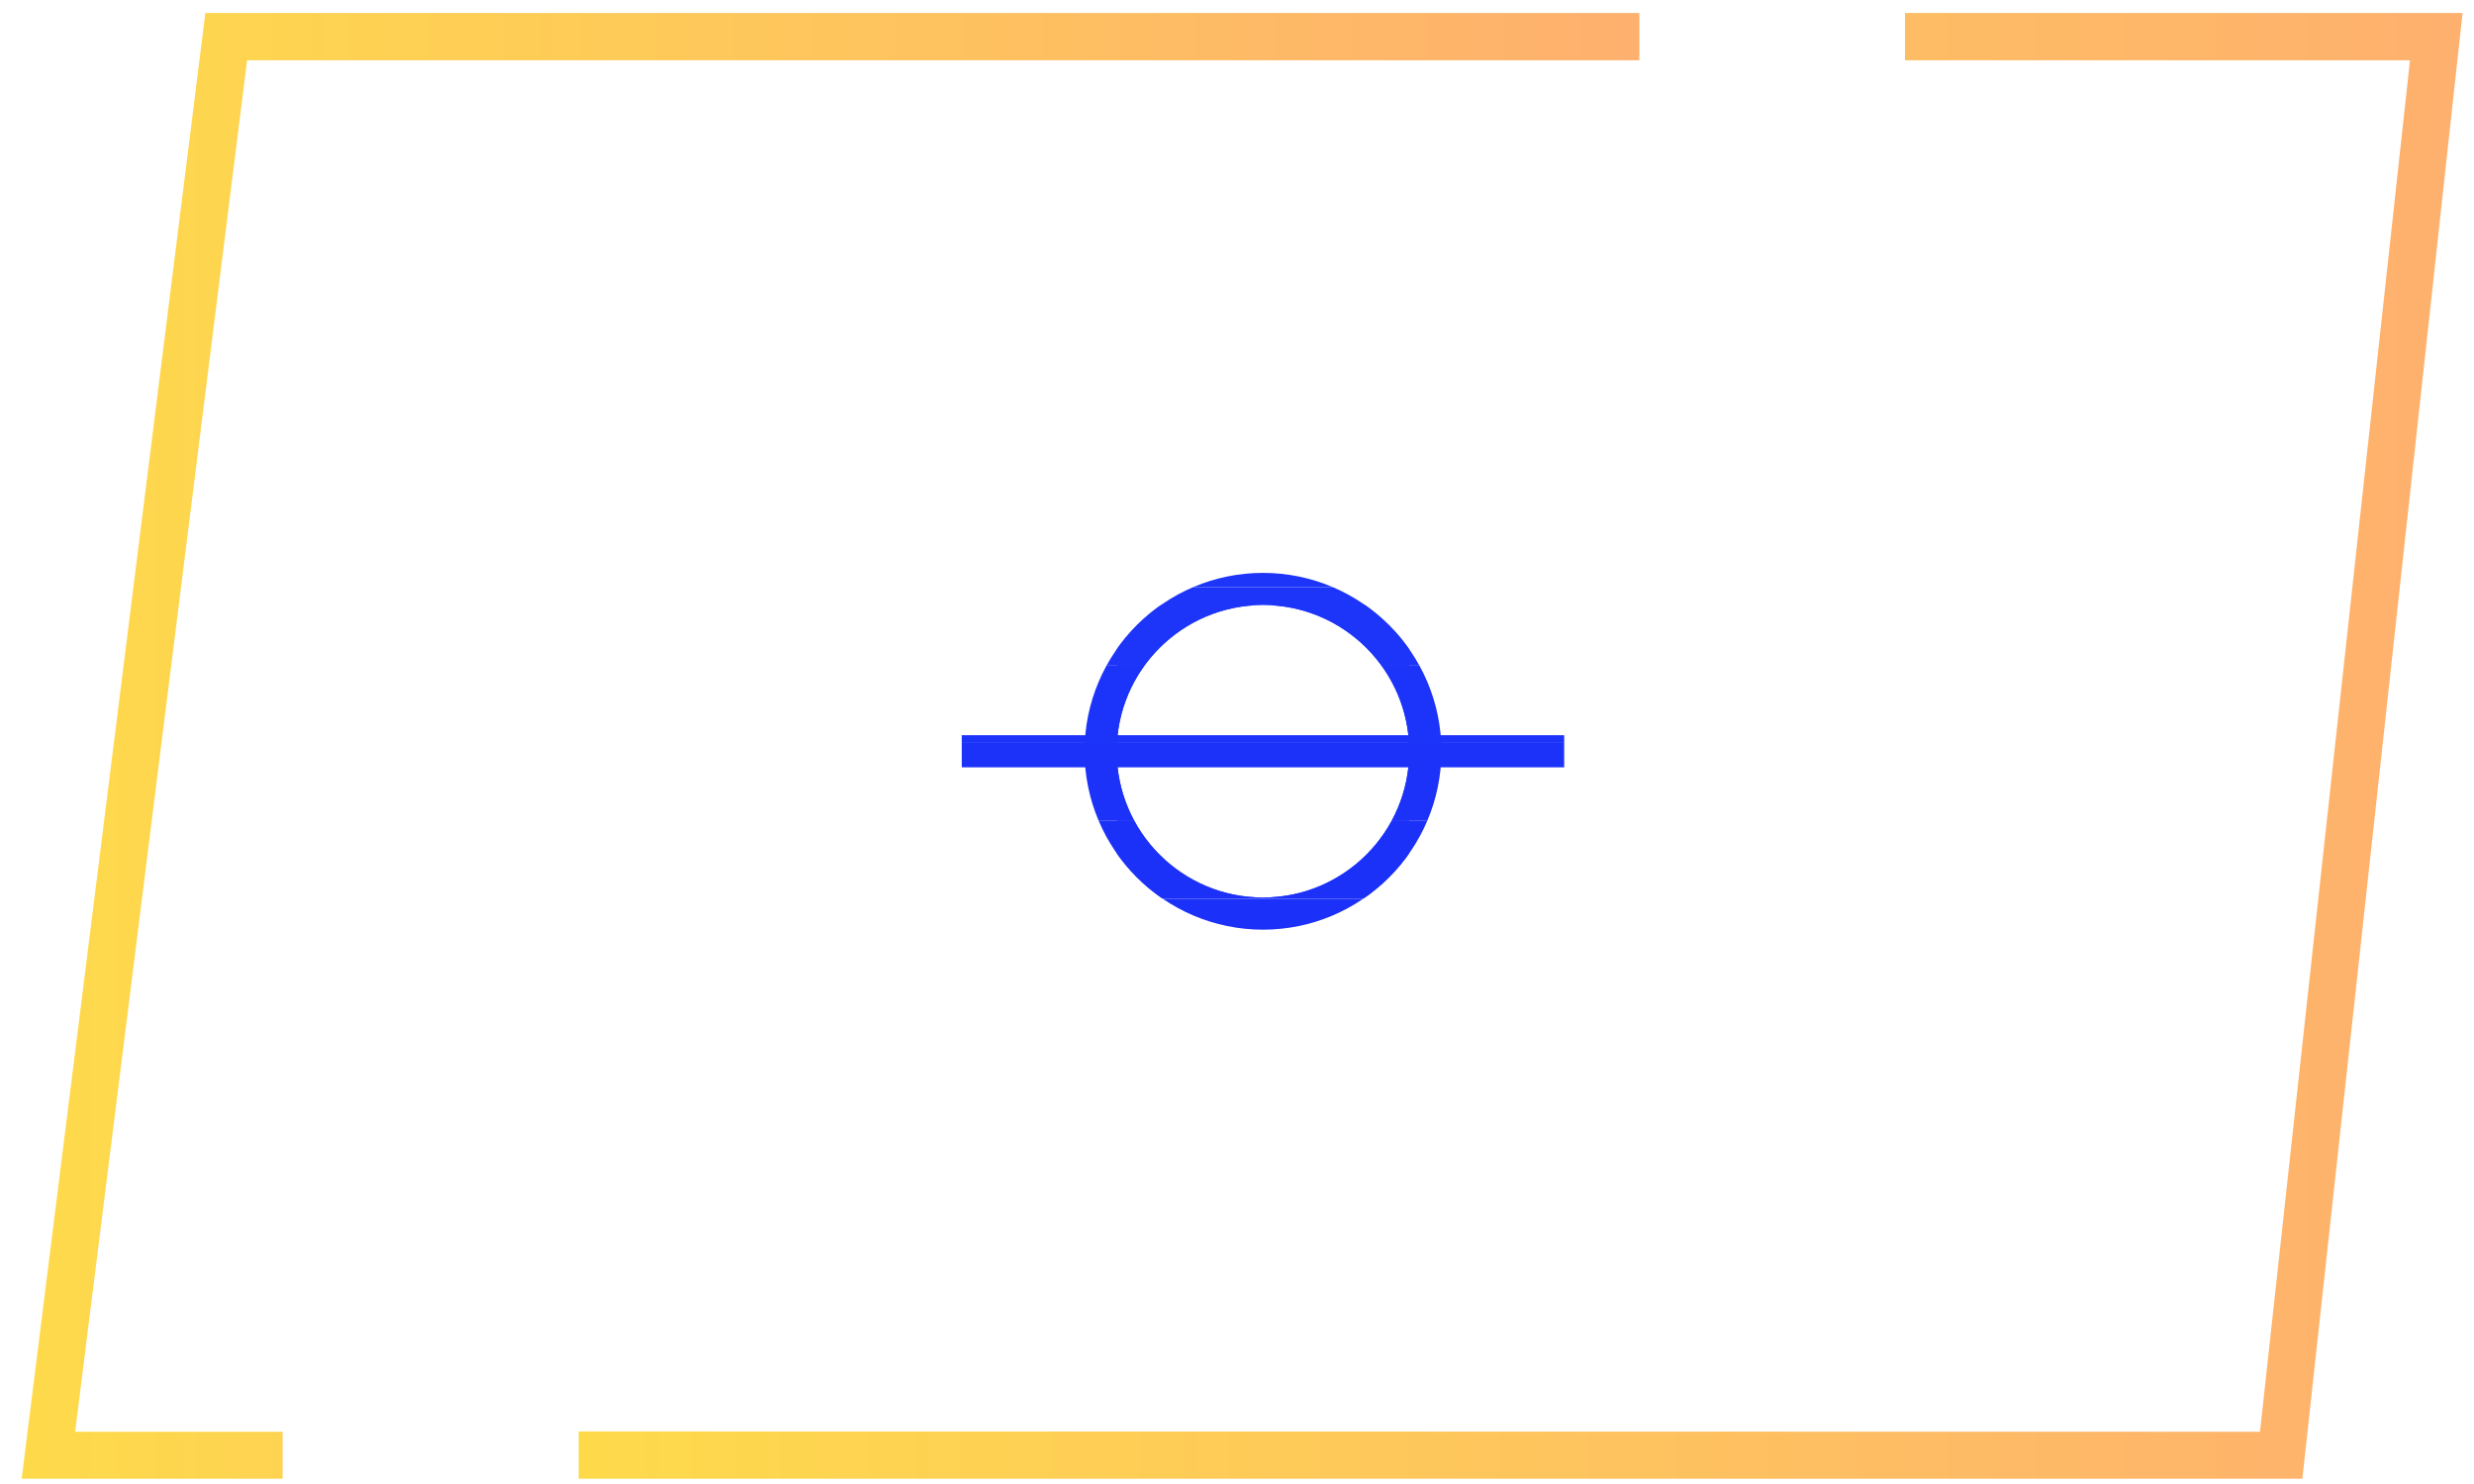 <?xml version="1.0" encoding="utf-8"?>
<!-- Generator: Adobe Illustrator 21.0.2, SVG Export Plug-In . SVG Version: 6.00 Build 0)  -->
<svg version="1.1" id="Layer_1" xmlns="http://www.w3.org/2000/svg" xmlns:xlink="http://www.w3.org/1999/xlink" x="0px" y="0px"
	 viewBox="0 0 800 480" style="enable-background:new 0 0 800 480;" xml:space="preserve">
<style type="text/css">
	.st0{fill:url(#SVGID_1_);}
	.st1{fill:url(#SVGID_2_);}
	.st2{clip-path:url(#SVGID_4_);fill:#1D34F9;}
	.st3{clip-path:url(#SVGID_4_);fill:#1C33F9;}
	.st4{clip-path:url(#SVGID_4_);fill:#1C32F8;}
	.st5{clip-path:url(#SVGID_4_);fill:#1B31F8;}
	.st6{clip-path:url(#SVGID_4_);fill:#1D35F9;}
	.st7{clip-path:url(#SVGID_4_);fill:#1B30F8;}
	.st8{clip-path:url(#SVGID_6_);fill:#1C33F9;}
	.st9{clip-path:url(#SVGID_6_);fill:#1C32F8;}
</style>
<g>
	<g>
		<linearGradient id="SVGID_1_" gradientUnits="userSpaceOnUse" x1="7" y1="241.258" x2="530.11" y2="241.258">
			<stop  offset="0" style="stop-color:#FEDA4B"/>
			<stop  offset="1" style="stop-color:#FEB06E"/>
		</linearGradient>
		<polygon class="st0" points="91.4,478.3 7,478.3 66.4,4.2 530.1,4.2 530.1,19.5 79.9,19.5 24.3,463.1 91.4,463.1 		"/>
	</g>
	<g>
		<linearGradient id="SVGID_2_" gradientUnits="userSpaceOnUse" x1="187.121" y1="241.265" x2="796.283" y2="241.265">
			<stop  offset="0" style="stop-color:#FEDA4B"/>
			<stop  offset="1" style="stop-color:#FEB06E"/>
		</linearGradient>
		<polygon class="st1" points="744.5,478.3 187.1,478.3 187.1,463 730.8,463.1 779.3,19.5 616,19.5 616,4.2 796.3,4.2 		"/>
	</g>
	<g>
		<g>
			<g>
				<defs>
					<path id="SVGID_3_" d="M408.4,300.7c-31.8,0-57.7-25.9-57.7-57.7s25.9-57.7,57.7-57.7s57.7,25.9,57.7,57.7
						S440.2,300.7,408.4,300.7z M408.4,195.7c-26.1,0-47.3,21.2-47.3,47.3s21.2,47.3,47.3,47.3c26.1,0,47.3-21.2,47.3-47.3
						S434.5,195.7,408.4,195.7z"/>
				</defs>
				<clipPath id="SVGID_4_">
					<use xlink:href="#SVGID_3_"  style="overflow:visible;"/>
				</clipPath>
				<rect x="361.1" y="195.7" class="st2" width="94.6" height="19.4"/>
				<rect x="361.1" y="215.1" class="st3" width="94.6" height="25.2"/>
				<rect x="361.1" y="240.3" class="st4" width="94.6" height="25.2"/>
				<rect x="361.1" y="265.5" class="st5" width="94.6" height="24.9"/>
				<rect x="350.7" y="185.3" class="st6" width="115.4" height="4.6"/>
				<rect x="350.7" y="189.9" class="st2" width="115.4" height="25.2"/>
				<rect x="350.7" y="215.1" class="st3" width="115.4" height="25.2"/>
				<rect x="350.7" y="240.3" class="st4" width="115.4" height="25.2"/>
				<rect x="350.7" y="265.5" class="st5" width="115.4" height="25.2"/>
				<rect x="350.7" y="290.7" class="st7" width="115.4" height="10.1"/>
			</g>
		</g>
	</g>
	<g>
		<g>
			<g>
				<defs>
					<rect id="SVGID_5_" x="311" y="237.8" width="194.8" height="10.4"/>
				</defs>
				<clipPath id="SVGID_6_">
					<use xlink:href="#SVGID_5_"  style="overflow:visible;"/>
				</clipPath>
				<rect x="311" y="237.8" class="st8" width="194.8" height="2.5"/>
				<rect x="311" y="240.3" class="st9" width="194.8" height="7.9"/>
			</g>
		</g>
	</g>
</g>
</svg>
